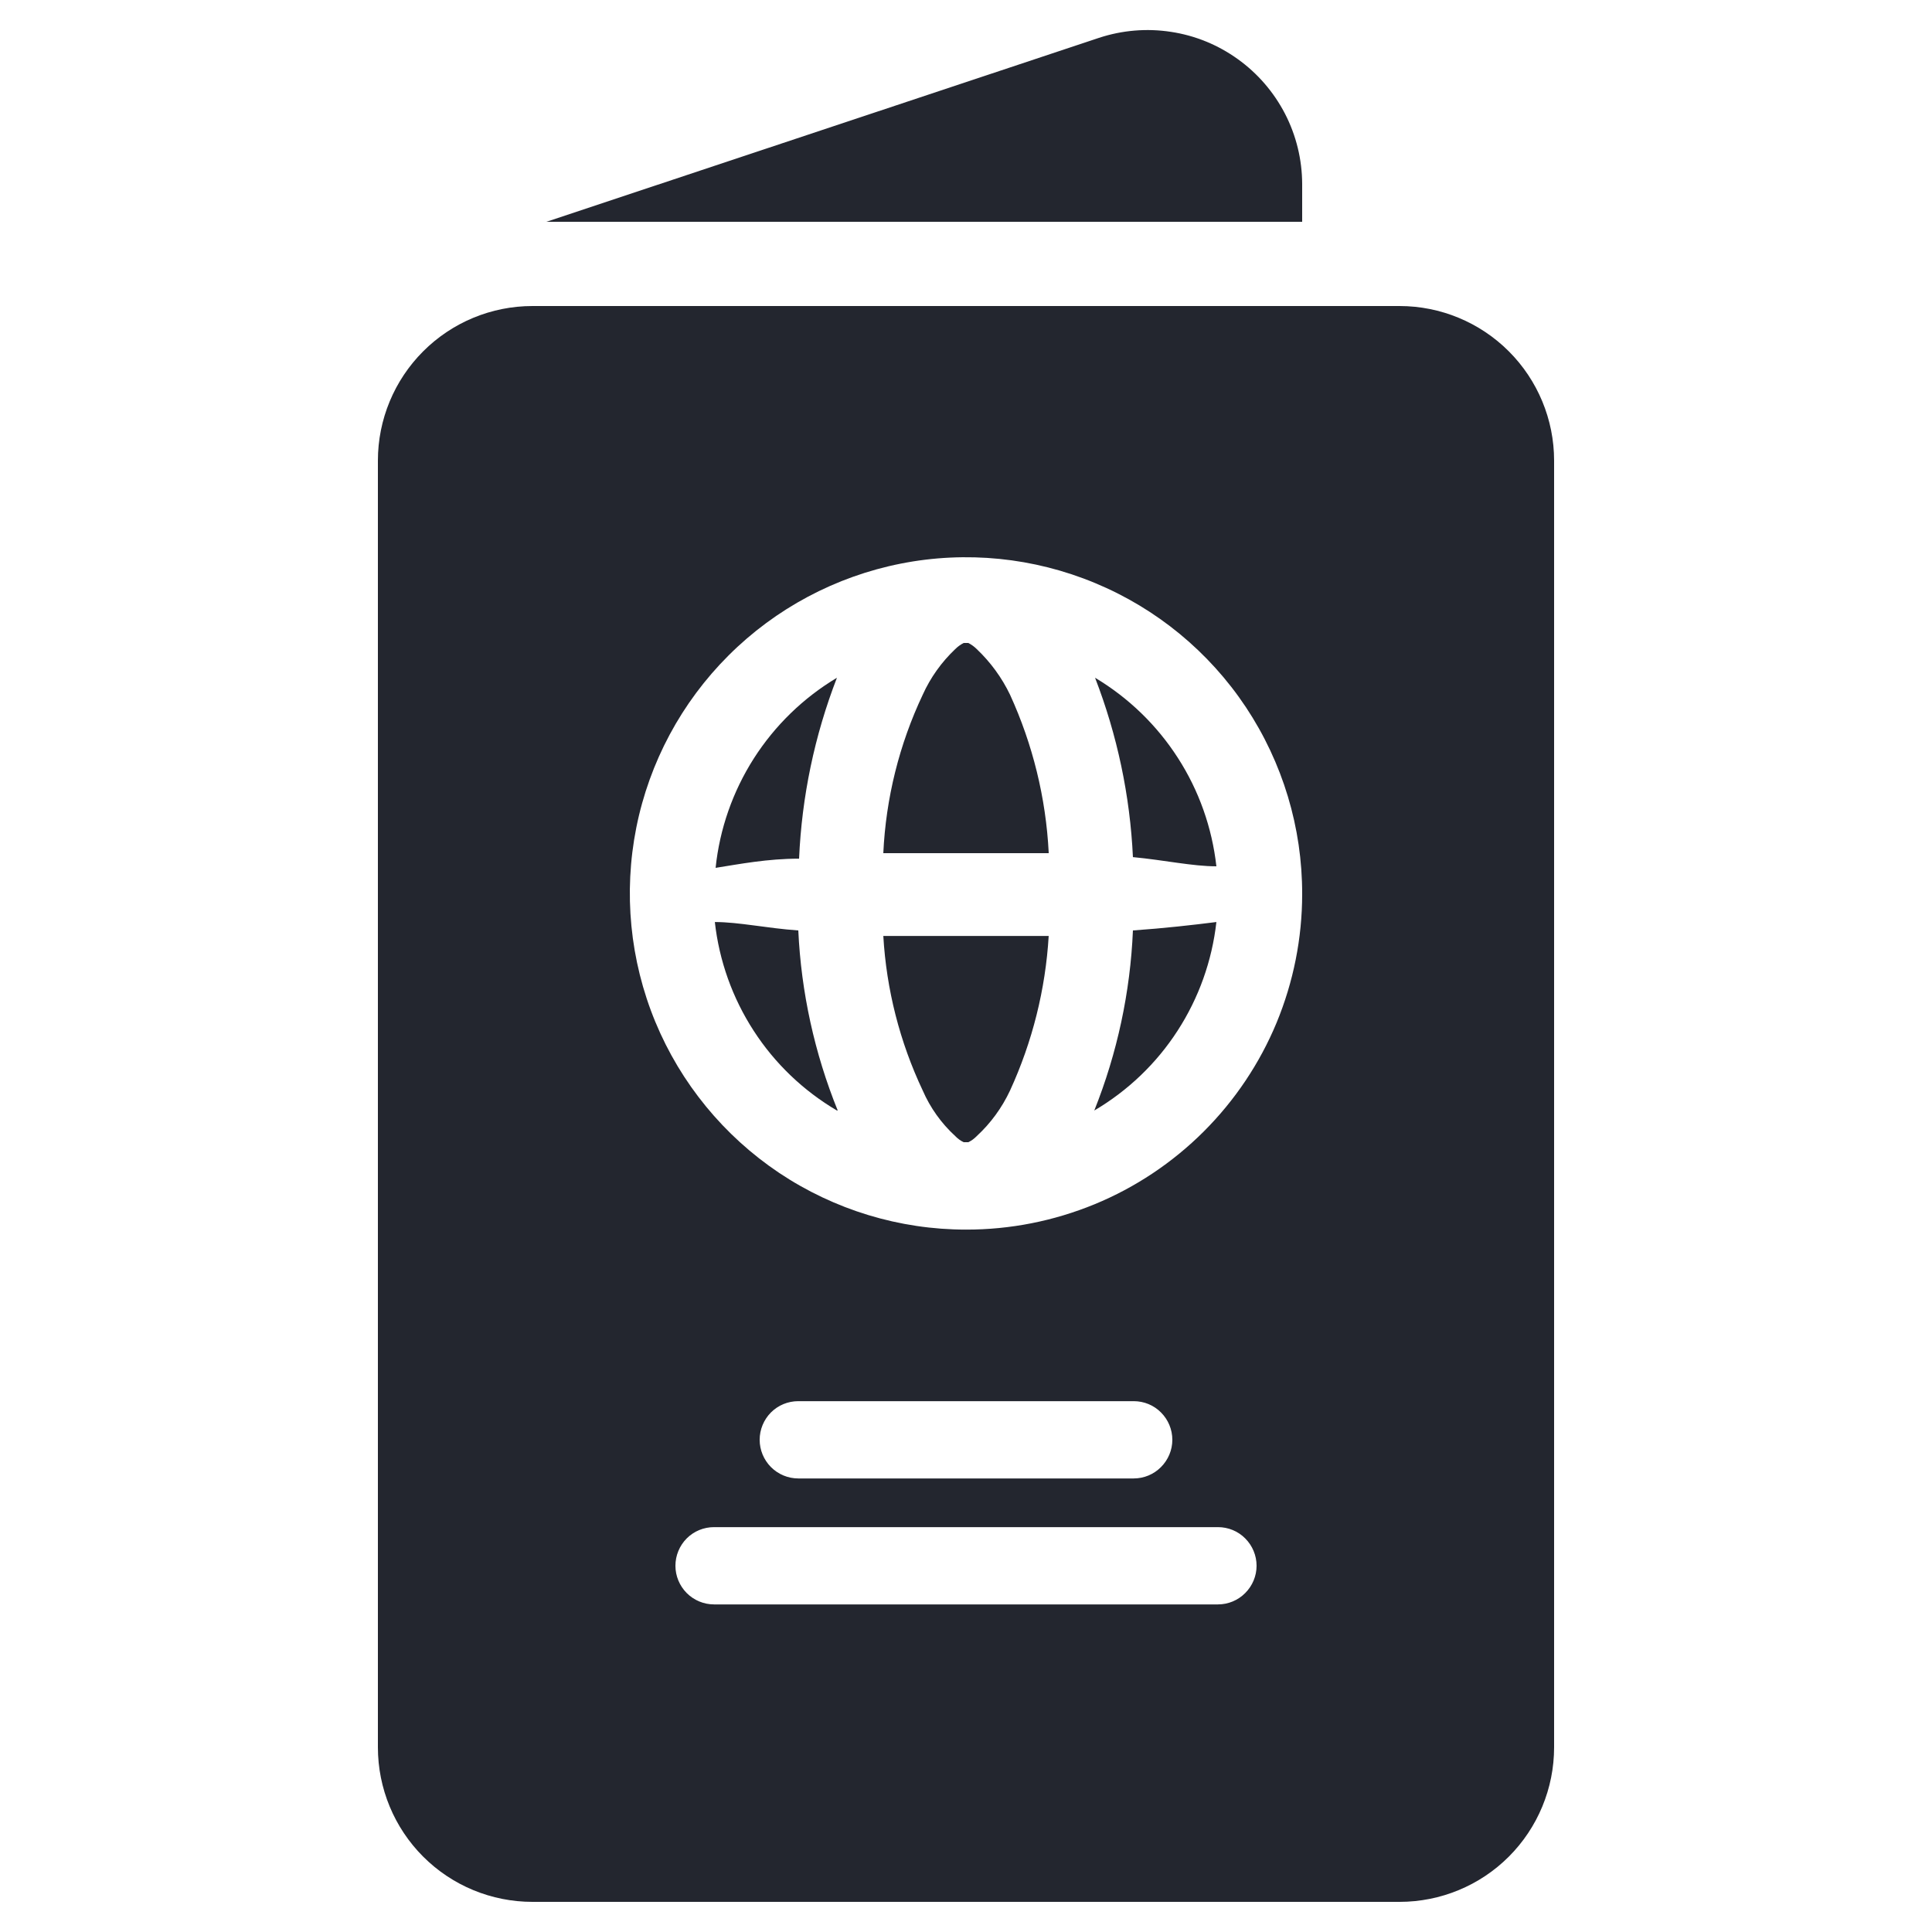 <svg width="25" height="25" viewBox="0 0 25 25" fill="none" xmlns="http://www.w3.org/2000/svg">
<path d="M18.11 3.96H6.89C6.359 3.96 5.851 4.171 5.476 4.546C5.101 4.921 4.89 5.43 4.89 5.96V22.61C4.89 23.141 5.101 23.65 5.476 24.025C5.851 24.4 6.359 24.61 6.89 24.61H18.11C18.64 24.61 19.149 24.4 19.524 24.025C19.899 23.65 20.11 23.141 20.11 22.61V5.96C20.11 5.43 19.899 4.921 19.524 4.546C19.149 4.171 18.64 3.96 18.11 3.96ZM15.76 20.761H9.24C9.107 20.761 8.98 20.708 8.886 20.614C8.793 20.52 8.74 20.393 8.74 20.261C8.74 20.128 8.793 20.001 8.886 19.907C8.98 19.813 9.107 19.761 9.24 19.761H15.76C15.893 19.761 16.02 19.813 16.113 19.907C16.207 20.001 16.26 20.128 16.26 20.261C16.26 20.393 16.207 20.52 16.113 20.614C16.02 20.708 15.893 20.761 15.76 20.761ZM9.83 18.631C9.83 18.498 9.883 18.371 9.976 18.277C10.07 18.183 10.197 18.131 10.33 18.131H14.67C14.803 18.131 14.93 18.183 15.023 18.277C15.117 18.371 15.17 18.498 15.17 18.631C15.17 18.763 15.117 18.89 15.023 18.984C14.93 19.078 14.803 19.131 14.67 19.131H10.33C10.197 19.131 10.07 19.078 9.976 18.984C9.883 18.89 9.83 18.763 9.83 18.631ZM12.5 15.911C11.639 15.911 10.798 15.655 10.082 15.177C9.367 14.698 8.809 14.018 8.48 13.223C8.151 12.427 8.066 11.552 8.234 10.708C8.403 9.864 8.818 9.089 9.428 8.481C10.037 7.873 10.813 7.46 11.657 7.293C12.502 7.126 13.377 7.214 14.171 7.545C14.966 7.875 15.645 8.434 16.122 9.151C16.598 9.868 16.852 10.71 16.85 11.57C16.85 12.141 16.737 12.706 16.519 13.234C16.3 13.761 15.979 14.24 15.575 14.643C15.171 15.046 14.691 15.366 14.164 15.583C13.636 15.8 13.071 15.912 12.5 15.911ZM15.74 11.21C15.43 11.21 15.07 11.13 14.66 11.091C14.623 10.296 14.457 9.512 14.17 8.77C14.602 9.028 14.969 9.383 15.241 9.806C15.514 10.229 15.684 10.71 15.74 11.21ZM15.74 11.931C15.684 12.432 15.512 12.914 15.238 13.337C14.964 13.761 14.595 14.114 14.16 14.37C14.457 13.627 14.626 12.84 14.66 12.04C15.07 12.011 15.43 11.97 15.74 11.931ZM13.57 12.111C13.529 12.802 13.359 13.481 13.07 14.111C12.966 14.333 12.82 14.534 12.64 14.7C12.608 14.733 12.571 14.761 12.53 14.78H12.47C12.429 14.761 12.392 14.733 12.36 14.7C12.18 14.535 12.037 14.334 11.94 14.111C11.643 13.483 11.47 12.804 11.43 12.111H13.57ZM13.57 11.04H11.43C11.463 10.33 11.636 9.633 11.94 8.99C12.04 8.768 12.183 8.568 12.36 8.4C12.392 8.368 12.429 8.341 12.47 8.32H12.53C12.571 8.341 12.608 8.368 12.64 8.4C12.818 8.569 12.964 8.769 13.07 8.99C13.364 9.633 13.534 10.325 13.57 11.03V11.04ZM10.83 8.77C10.54 9.519 10.375 10.309 10.34 11.111C9.93 11.111 9.57 11.181 9.26 11.23C9.312 10.727 9.482 10.242 9.754 9.815C10.027 9.388 10.395 9.03 10.83 8.77ZM10.83 14.37C10.395 14.114 10.026 13.761 9.752 13.337C9.478 12.914 9.306 12.432 9.25 11.931C9.56 11.931 9.92 12.011 10.33 12.04C10.367 12.84 10.54 13.628 10.84 14.37H10.83ZM7.07 2.87L14.22 0.49C14.52 0.391 14.839 0.364 15.151 0.412C15.464 0.459 15.76 0.58 16.017 0.765C16.274 0.949 16.483 1.192 16.628 1.472C16.773 1.753 16.849 2.064 16.85 2.38V2.87H7.07Z" fill="#23262F"/>
</svg>
